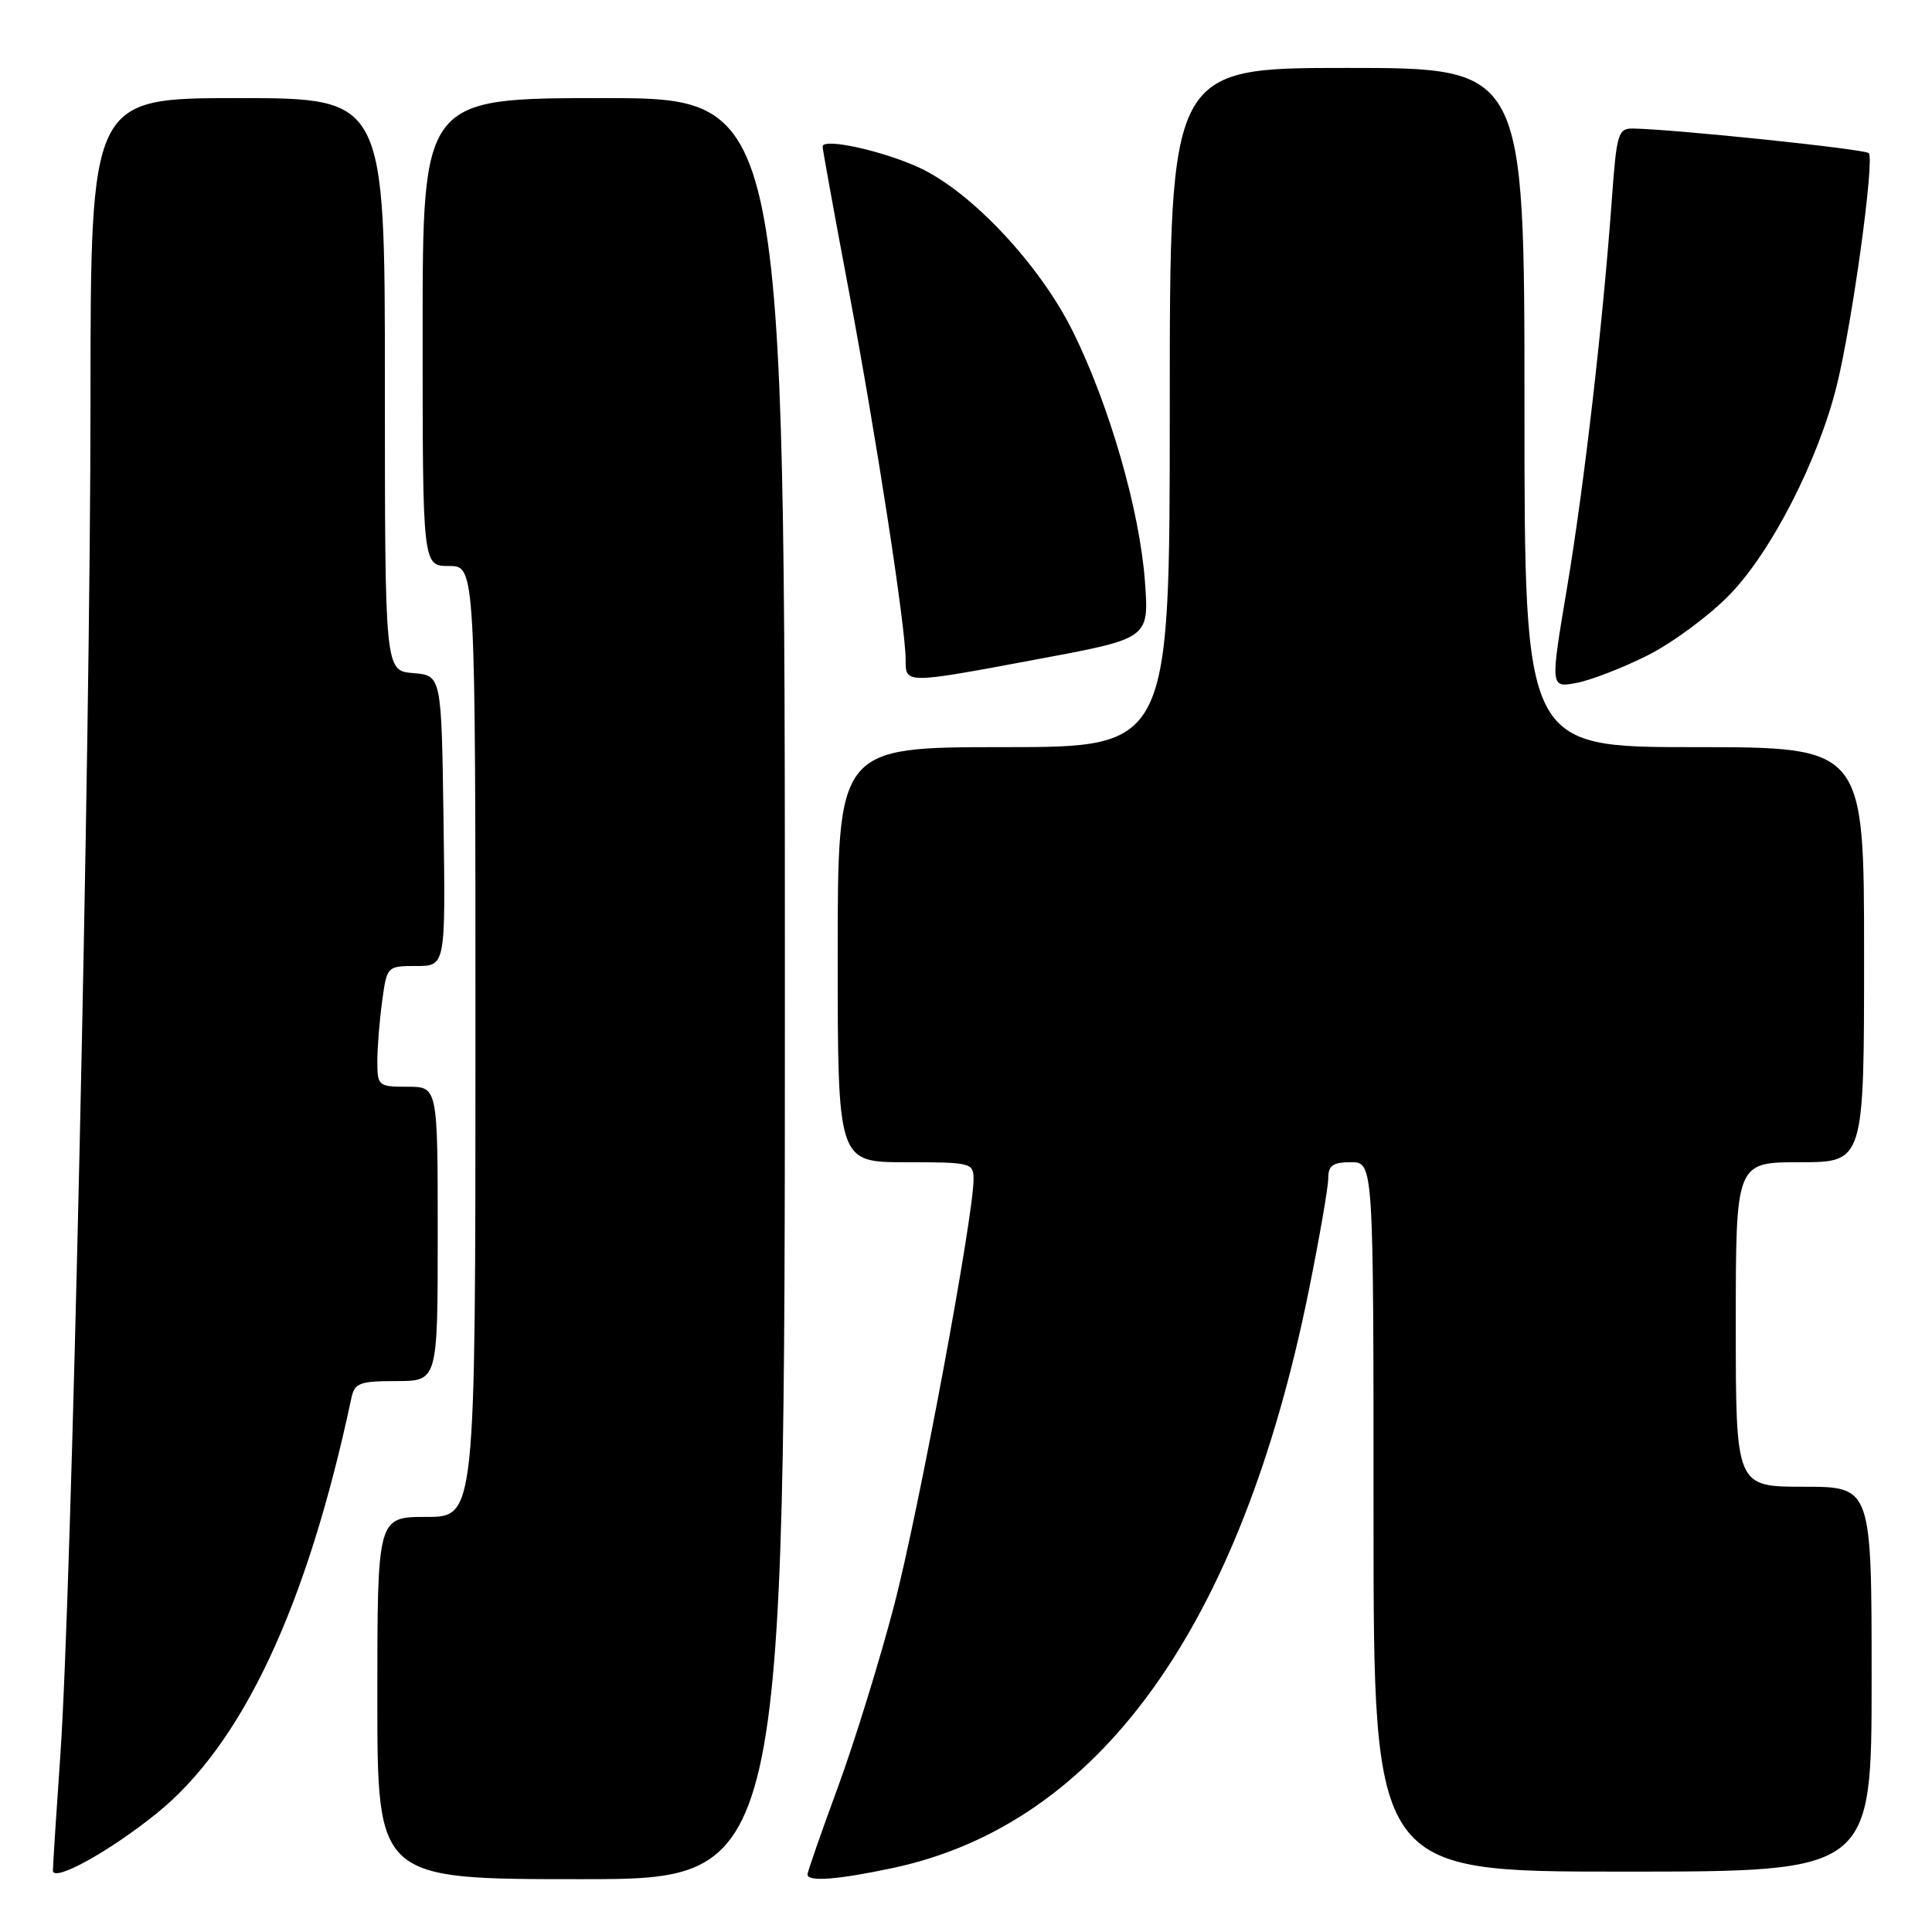 <?xml version="1.0" encoding="UTF-8" standalone="no"?>
<!DOCTYPE svg PUBLIC "-//W3C//DTD SVG 1.1//EN" "http://www.w3.org/Graphics/SVG/1.1/DTD/svg11.dtd" >
<svg xmlns="http://www.w3.org/2000/svg" xmlns:xlink="http://www.w3.org/1999/xlink" version="1.1" viewBox="0 0 256 256">
 <g >
 <path fill="currentColor"
d=" M 20.74 240.30 C 32.12 231.13 40.69 212.85 46.56 185.25 C 46.99 183.25 47.64 183.00 52.52 183.00 C 58.00 183.00 58.00 183.00 58.00 163.50 C 58.00 144.00 58.00 144.00 54.00 144.00 C 50.13 144.00 50.00 143.89 50.00 140.64 C 50.00 138.79 50.29 135.19 50.64 132.64 C 51.27 128.03 51.29 128.00 55.16 128.00 C 59.04 128.00 59.04 128.00 58.77 108.75 C 58.50 89.50 58.50 89.50 54.75 89.19 C 51.00 88.88 51.00 88.88 51.00 50.94 C 51.00 13.00 51.00 13.00 31.50 13.00 C 12.00 13.00 12.00 13.00 11.99 53.25 C 11.99 98.88 9.48 211.38 8.00 232.50 C 7.46 240.20 7.02 247.11 7.01 247.85 C 7.00 249.47 14.41 245.40 20.74 240.30 Z  M 104.00 131.00 C 104.00 13.00 104.00 13.00 80.00 13.00 C 56.00 13.00 56.00 13.00 56.00 44.00 C 56.00 75.00 56.00 75.00 59.50 75.00 C 63.00 75.00 63.00 75.00 63.00 138.00 C 63.00 201.00 63.00 201.00 56.50 201.00 C 50.00 201.00 50.00 201.00 50.00 225.00 C 50.00 249.00 50.00 249.00 77.00 249.00 C 104.00 249.00 104.00 249.00 104.00 131.00 Z  M 118.25 247.53 C 145.61 241.74 164.42 215.61 173.45 170.87 C 174.85 163.93 176.00 157.29 176.00 156.12 C 176.00 154.43 176.61 154.00 179.00 154.00 C 182.00 154.00 182.00 154.00 182.00 201.00 C 182.00 248.00 182.00 248.00 215.00 248.00 C 248.00 248.00 248.00 248.00 248.00 222.50 C 248.00 197.00 248.00 197.00 239.00 197.00 C 230.00 197.00 230.00 197.00 230.00 175.50 C 230.00 154.00 230.00 154.00 238.50 154.00 C 247.00 154.00 247.00 154.00 247.00 126.50 C 247.00 99.00 247.00 99.00 224.50 99.00 C 202.00 99.00 202.00 99.00 202.00 54.00 C 202.00 9.00 202.00 9.00 178.50 9.00 C 155.00 9.00 155.00 9.00 155.00 54.00 C 155.00 99.00 155.00 99.00 133.00 99.00 C 111.00 99.00 111.00 99.00 111.00 126.50 C 111.00 154.00 111.00 154.00 120.00 154.00 C 128.68 154.00 129.00 154.08 129.00 156.26 C 129.00 161.26 121.71 200.35 118.47 212.75 C 116.56 220.04 113.20 230.90 111.00 236.88 C 108.80 242.86 107.00 248.03 107.00 248.38 C 107.00 249.37 110.98 249.08 118.25 247.53 Z  M 218.34 86.83 C 221.63 85.17 226.49 81.57 229.16 78.83 C 234.71 73.14 240.96 60.93 243.40 51.00 C 245.45 42.70 248.42 21.09 247.62 20.29 C 247.09 19.75 221.81 17.12 216.38 17.03 C 214.42 17.00 214.21 17.69 213.59 26.25 C 212.40 42.74 209.93 64.19 207.65 77.82 C 205.41 91.15 205.41 91.15 208.89 90.49 C 210.81 90.13 215.06 88.48 218.34 86.83 Z  M 137.79 87.29 C 152.26 84.59 152.26 84.59 151.71 77.04 C 151.02 67.67 147.05 53.85 142.21 44.02 C 137.85 35.15 128.75 25.43 121.80 22.21 C 116.95 19.97 109.00 18.23 109.00 19.42 C 109.00 19.79 110.54 28.28 112.43 38.29 C 116.09 57.75 120.00 83.08 120.00 87.38 C 120.00 90.65 119.81 90.66 137.79 87.29 Z "/>
</g>
</svg>